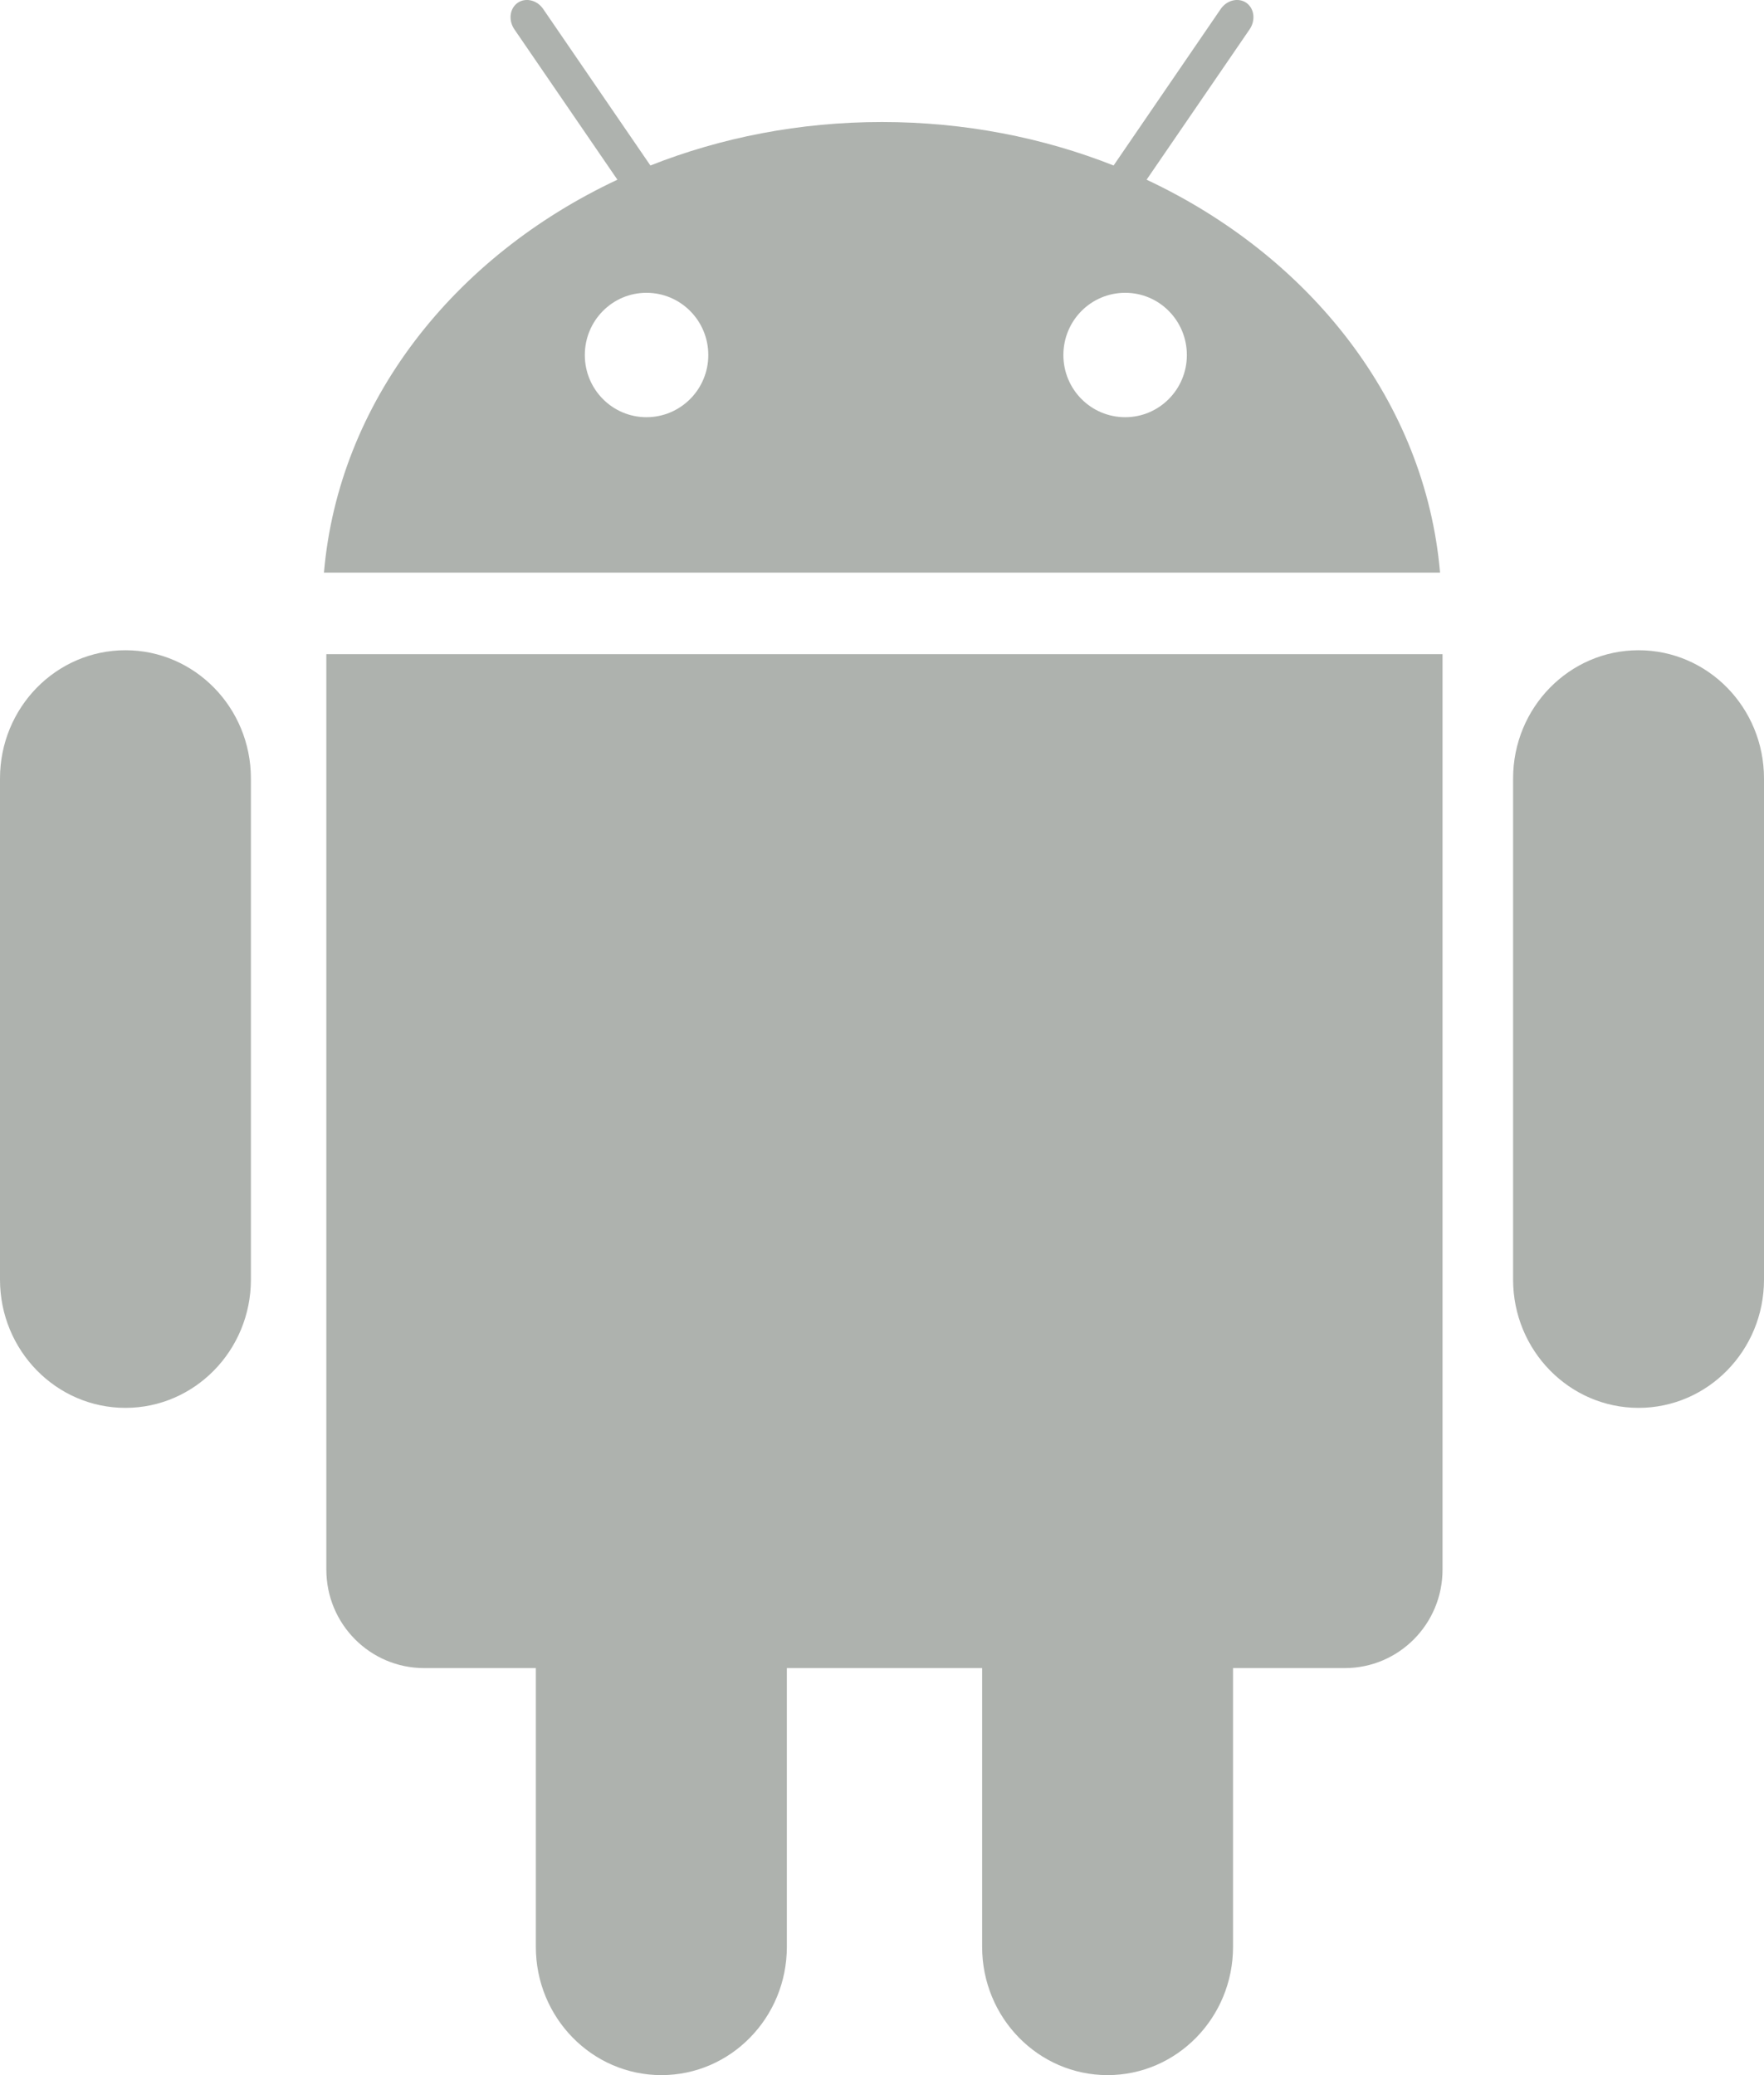 <?xml version="1.0" encoding="UTF-8" standalone="no"?>
<svg width="17px" height="20px" viewBox="0 0 17 20" version="1.1" xmlns="http://www.w3.org/2000/svg" xmlns:xlink="http://www.w3.org/1999/xlink" xmlns:sketch="http://www.bohemiancoding.com/sketch/ns">
    <!-- Generator: Sketch 3.2 (9961) - http://www.bohemiancoding.com/sketch -->
    <title>icon-android-os</title>
    <desc>Created with Sketch.</desc>
    <defs></defs>
    <g id="Detail" stroke="none" stroke-width="1" fill="none" fill-rule="evenodd" sketch:type="MSPage">
        <g id="appalog-locked" sketch:type="MSArtboardGroup" transform="translate(-547, -427)" fill="#AEB2AE">
            <g id="APP-HEADER-FULL" sketch:type="MSLayerGroup" transform="translate(-2, 182)">
                <g id="APP-NAME" transform="translate(548, 51)" sketch:type="MSShapeGroup">
                    <path d="M16.791,200.267 C16.124,200.267 15.582,200.82 15.582,201.503 L15.582,206.333 C15.582,207.015 16.124,207.569 16.791,207.569 C17.459,207.569 18,207.015 18,206.333 L18,201.503 C18,200.82 17.459,200.267 16.791,200.267 L16.791,200.267 Z M2.209,200.267 C1.541,200.267 1,200.82 1,201.503 L1,206.333 C1,207.015 1.541,207.569 2.209,207.569 C2.876,207.569 3.418,207.015 3.418,206.333 L3.418,201.503 C3.418,200.82 2.876,200.267 2.209,200.267 Z M4.145,200.305 L4.145,209.128 C4.145,209.653 4.567,210.077 5.088,210.077 L6.164,210.077 L6.164,212.764 C6.164,213.446 6.706,214 7.374,214 C8.042,214 8.583,213.446 8.583,212.764 L8.583,210.077 L10.465,210.077 L10.465,212.764 C10.465,213.446 11.006,214 11.674,214 C12.341,214 12.883,213.446 12.883,212.764 L12.883,210.077 L13.96,210.077 C14.48,210.077 14.902,209.653 14.902,209.128 L14.902,200.305 L4.145,200.305 Z M12.05,195.732 L13.044,194.281 C13.102,194.194 13.088,194.081 13.011,194.027 C12.933,193.974 12.823,194.001 12.764,194.087 L11.732,195.595 C11.052,195.326 10.295,195.176 9.499,195.176 C8.704,195.176 7.948,195.326 7.268,195.595 L6.235,194.087 C6.177,194.001 6.066,193.974 5.989,194.027 C5.912,194.081 5.898,194.194 5.956,194.281 L6.95,195.732 C5.37,196.473 4.263,197.877 4.122,199.519 L14.878,199.519 C14.737,197.877 13.63,196.473 12.05,195.732 Z M7.23,198.021 C6.902,198.021 6.636,197.753 6.636,197.422 C6.636,197.09 6.902,196.822 7.23,196.822 C7.559,196.822 7.826,197.09 7.826,197.422 C7.826,197.753 7.559,198.021 7.23,198.021 L7.23,198.021 Z M11.844,198.021 C11.514,198.021 11.248,197.753 11.248,197.422 C11.248,197.09 11.514,196.822 11.844,196.822 C12.172,196.822 12.438,197.09 12.438,197.422 C12.438,197.753 12.172,198.021 11.844,198.021 L11.844,198.021 Z" id="icon-android-os"></path>
                </g>
            </g>
        </g>
    </g>
</svg>
